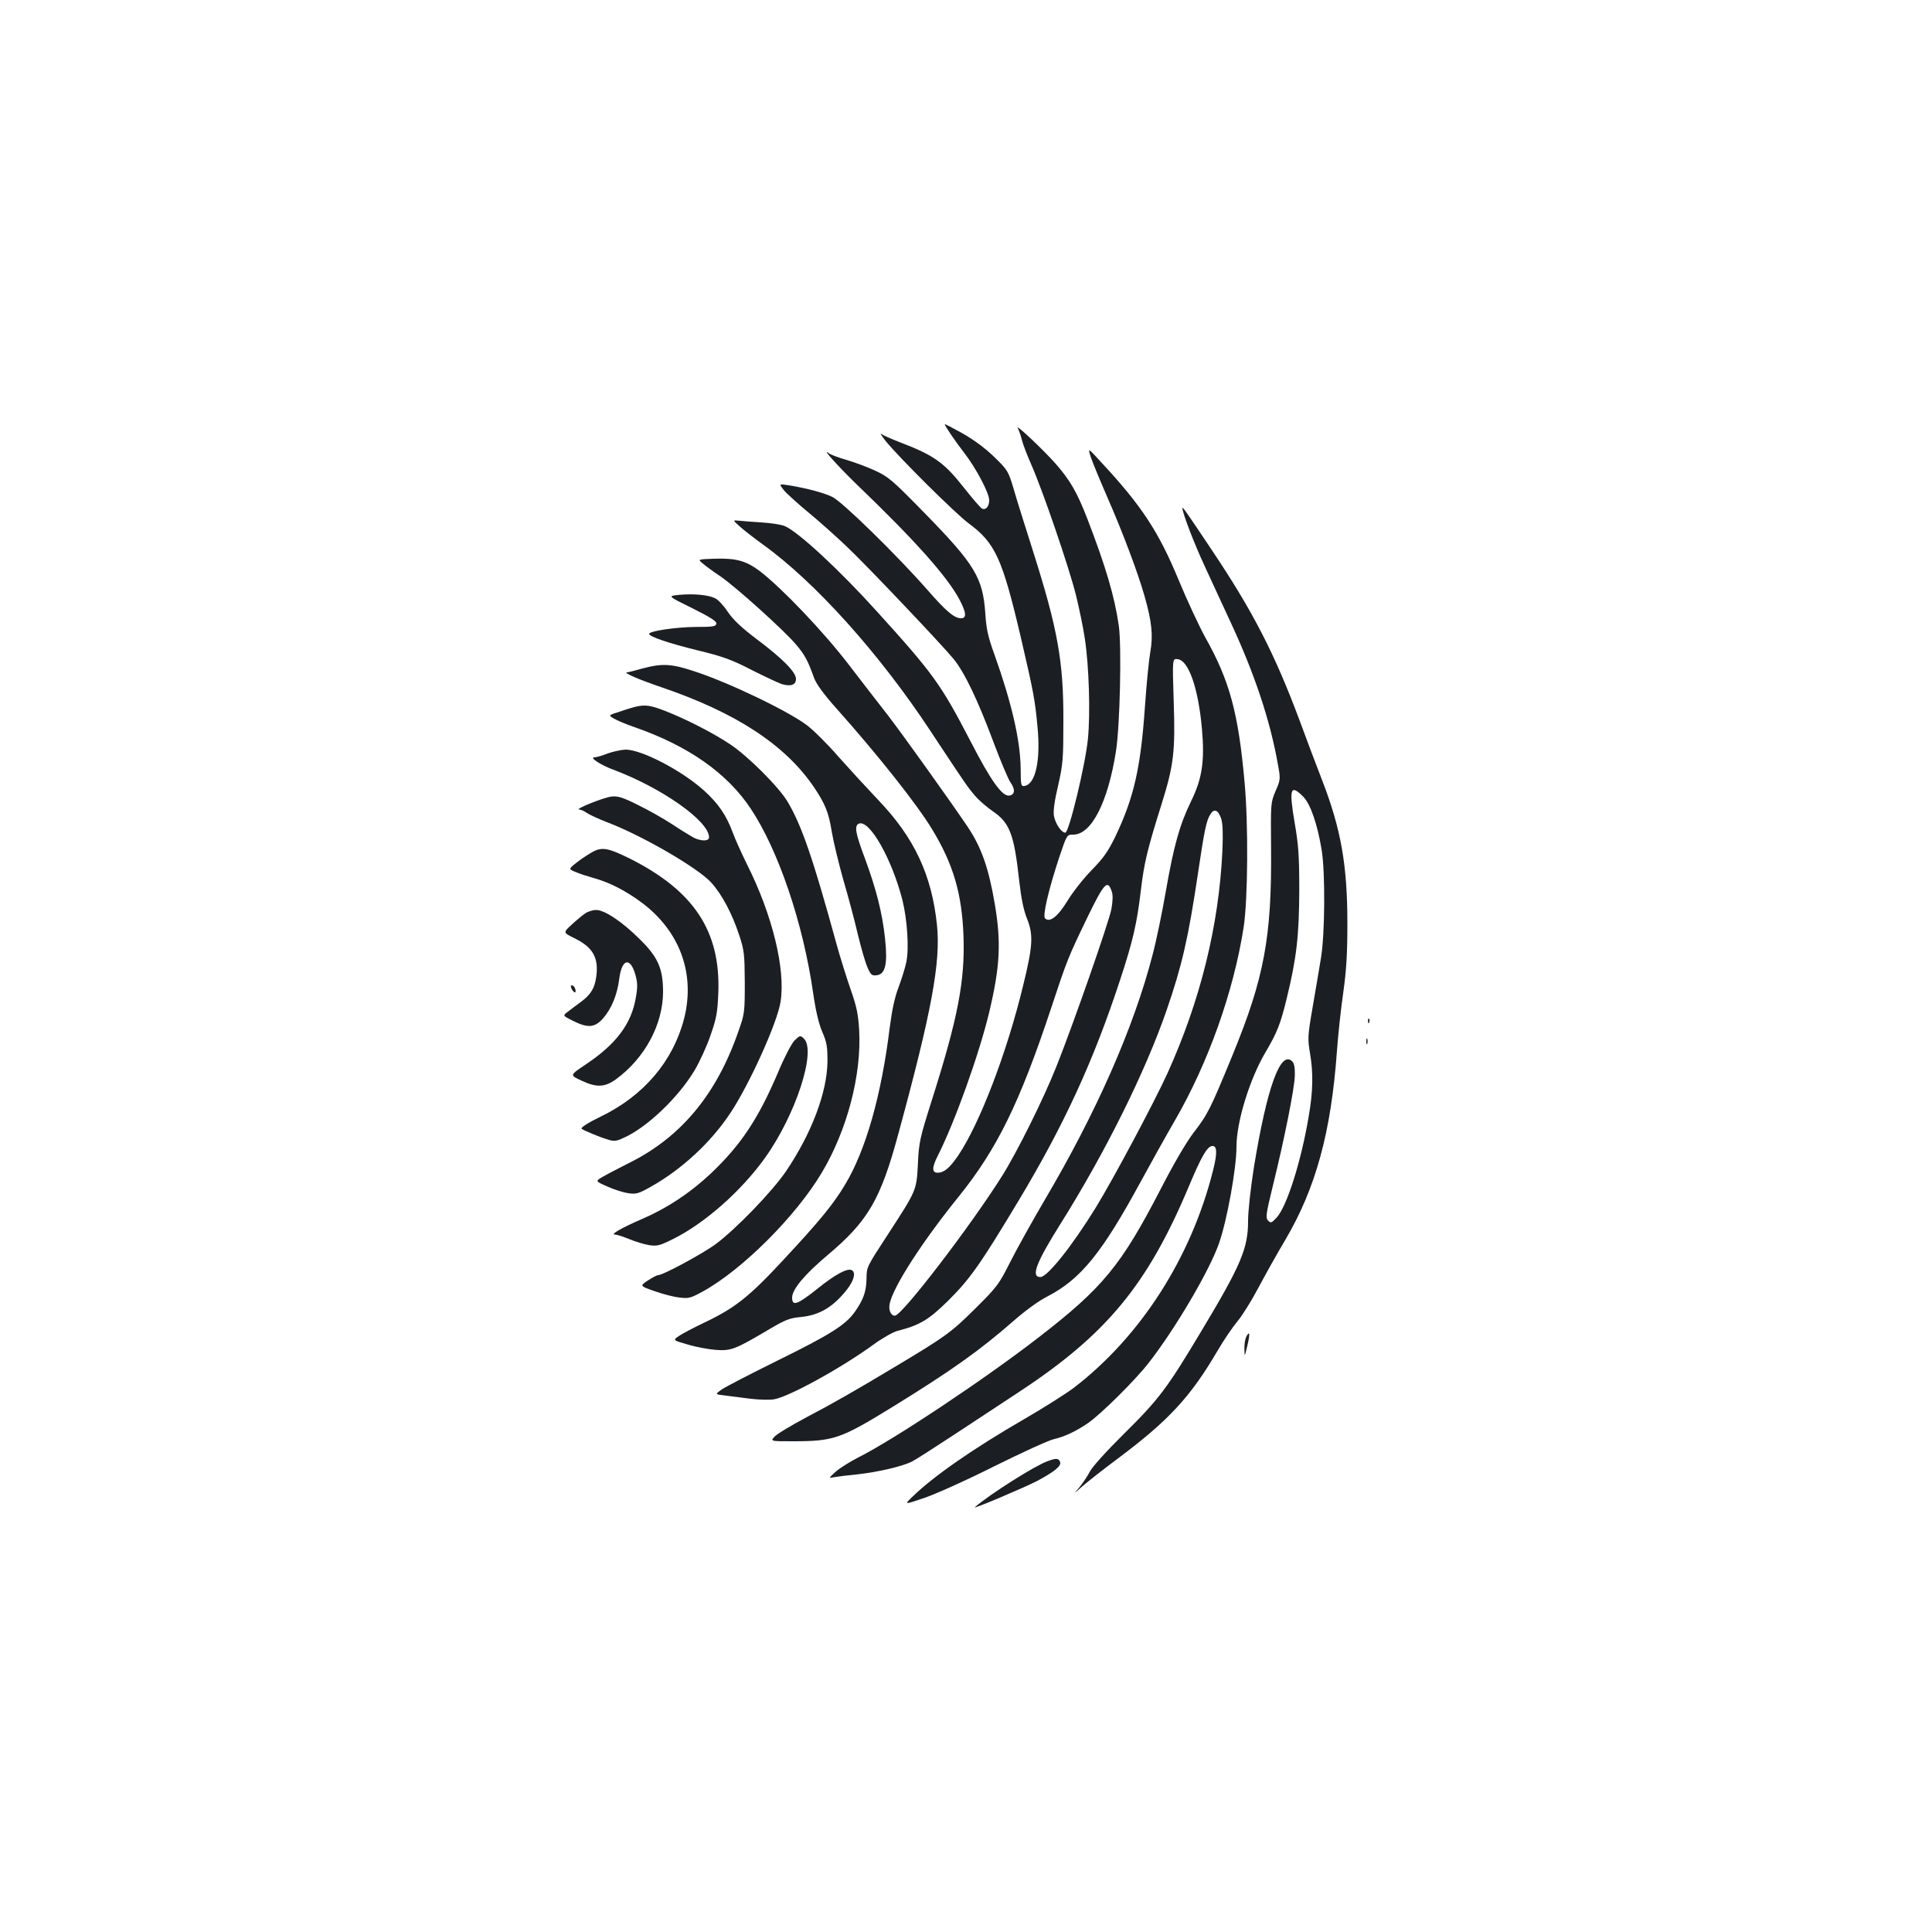 <?xml version="1.0" standalone="no"?>
<!DOCTYPE svg PUBLIC "-//W3C//DTD SVG 20010904//EN"
 "http://www.w3.org/TR/2001/REC-SVG-20010904/DTD/svg10.dtd">
<svg version="1.0" xmlns="http://www.w3.org/2000/svg"
 width="1000pt" height="1000pt" viewBox="0 0 1000 1000"
 preserveAspectRatio="xMidYMid meet">
<g transform="translate(0,1000) scale(0.1,-0.1)"
fill="#1b1f23" stroke="none">
<path d="M4890 7804 c0 -8 55 -89 103 -151 60 -78 127 -205 127 -242 0 -31
-16 -52 -36 -44 -8 3 -50 52 -95 109 -102 130 -156 168 -329 234 -47 18 -91
38 -99 44 -8 6 2 -9 21 -34 67 -84 363 -378 432 -429 138 -102 174 -182 270
-591 65 -280 73 -321 86 -461 17 -175 -10 -298 -67 -307 -18 -3 -20 3 -20 90
-2 146 -46 338 -135 588 -34 93 -43 134 -48 215 -13 184 -53 252 -312 517
-169 173 -189 190 -258 222 -41 19 -109 44 -150 56 -41 12 -82 27 -90 34 -43
33 50 -70 145 -162 299 -287 467 -475 531 -595 36 -68 38 -97 9 -97 -36 0 -77
35 -175 147 -153 175 -441 457 -492 481 -43 21 -128 44 -224 60 -52 8 -52 8
-30 -21 11 -16 71 -70 131 -120 61 -50 152 -132 204 -182 111 -106 488 -504
546 -575 57 -69 126 -214 206 -428 38 -101 78 -197 90 -213 25 -35 22 -63 -7
-67 -37 -5 -96 78 -201 282 -153 295 -193 350 -484 671 -195 216 -408 413
-477 442 -19 8 -73 16 -121 19 -47 3 -100 7 -118 9 -31 3 -31 3 6 -30 21 -19
74 -60 118 -92 271 -194 606 -567 870 -968 185 -280 190 -287 229 -333 20 -24
62 -60 94 -82 86 -59 109 -118 135 -356 11 -96 23 -156 42 -202 32 -82 29
-138 -21 -342 -84 -348 -225 -716 -337 -882 -44 -64 -73 -88 -106 -88 -30 0
-30 27 1 88 88 174 213 522 266 742 56 236 63 361 29 561 -32 188 -69 293
-142 402 -107 157 -336 477 -413 577 -41 52 -131 169 -201 260 -131 171 -345
395 -459 483 -73 55 -124 69 -241 65 -82 -3 -82 -3 -55 -25 15 -13 56 -43 92
-67 80 -55 329 -279 391 -353 45 -53 60 -81 93 -173 11 -30 50 -84 118 -160
214 -240 415 -494 493 -623 110 -181 154 -334 162 -552 8 -231 -28 -422 -164
-850 -62 -196 -67 -218 -72 -330 -7 -138 -7 -136 -157 -367 -110 -169 -108
-164 -109 -230 -2 -67 -17 -106 -61 -169 -49 -68 -127 -117 -401 -252 -136
-67 -265 -134 -286 -148 -37 -26 -37 -26 15 -32 29 -4 89 -11 133 -17 44 -5
98 -7 120 -3 74 11 346 160 514 282 46 34 103 66 125 72 117 30 162 57 262
155 115 114 167 188 366 519 236 393 388 723 527 1147 65 198 86 289 106 459
17 144 34 214 108 449 62 199 71 269 62 533 -7 219 -7 219 21 215 56 -6 106
-149 125 -358 15 -168 2 -259 -56 -377 -59 -122 -89 -227 -131 -468 -19 -110
-50 -259 -69 -330 -98 -377 -291 -814 -557 -1265 -63 -107 -143 -251 -178
-320 -60 -119 -69 -131 -184 -245 -122 -121 -151 -142 -401 -292 -225 -135
-334 -197 -471 -269 -77 -41 -151 -85 -164 -99 -23 -25 -23 -25 91 -25 215 0
249 12 519 178 302 186 450 291 625 444 59 52 131 105 177 128 173 90 282 225
483 595 54 99 133 241 176 315 173 299 304 667 356 1000 22 142 25 532 5 750
-32 358 -77 526 -203 750 -32 58 -94 191 -138 297 -103 249 -190 383 -399 608
-72 79 -72 79 -56 29 9 -27 47 -119 84 -204 81 -185 159 -392 194 -515 38
-133 45 -205 30 -289 -7 -39 -20 -168 -28 -286 -22 -315 -57 -469 -153 -670
-37 -76 -61 -111 -122 -173 -42 -43 -99 -115 -126 -160 -51 -83 -92 -114 -116
-90 -13 13 17 143 72 311 41 122 41 122 74 122 94 0 179 166 221 430 21 132
30 542 15 651 -22 153 -69 310 -163 554 -54 139 -89 199 -165 286 -66 74 -209
209 -195 183 6 -12 16 -39 21 -60 5 -22 27 -79 49 -129 60 -136 196 -534 231
-675 17 -69 38 -170 46 -225 22 -144 29 -390 16 -520 -13 -133 -98 -485 -117
-485 -20 0 -52 47 -59 88 -4 25 3 77 22 157 25 111 27 136 27 335 1 306 -29
474 -158 880 -41 129 -87 275 -101 325 -26 86 -30 93 -99 160 -45 44 -106 89
-164 122 -51 28 -92 50 -92 47z m1431 -2042 c8 -25 10 -77 6 -167 -18 -387
-115 -777 -285 -1152 -71 -155 -281 -548 -370 -693 -124 -201 -251 -360 -287
-360 -50 0 -23 73 102 272 235 374 442 792 552 1111 79 229 112 373 161 702
34 229 44 279 66 312 19 30 40 20 55 -25z m-567 -375 c7 -18 6 -48 -1 -90 -11
-64 -198 -599 -285 -817 -68 -171 -204 -444 -282 -568 -166 -263 -518 -722
-554 -722 -21 0 -34 29 -27 62 18 88 169 322 360 558 196 244 313 482 475 970
83 251 88 264 189 473 86 177 104 196 125 134z"/>
<path d="M6120 7370 c1 -27 61 -183 113 -295 35 -77 96 -207 134 -290 127
-272 208 -516 248 -745 13 -72 13 -76 -13 -135 -25 -60 -25 -62 -23 -295 4
-459 -35 -672 -201 -1075 -113 -275 -126 -302 -201 -399 -36 -47 -104 -163
-169 -290 -205 -396 -299 -511 -633 -769 -279 -216 -749 -529 -935 -622 -41
-21 -92 -53 -114 -72 -38 -35 -38 -35 -10 -29 16 3 72 10 124 15 106 12 232
41 282 67 18 9 116 72 218 139 102 67 251 165 331 218 457 300 669 557 884
1070 63 150 92 200 117 205 28 5 30 -34 7 -125 -113 -452 -375 -861 -722
-1127 -40 -30 -155 -103 -257 -162 -261 -151 -467 -294 -575 -399 -46 -44 -46
-44 57 -9 57 19 220 92 363 164 143 71 283 135 310 141 58 14 111 39 175 82
67 46 244 221 315 312 137 175 317 481 365 621 42 121 90 387 90 499 0 128 68
350 151 490 59 100 77 145 109 277 51 209 64 323 65 558 0 181 -4 237 -24 352
-30 177 -22 201 44 135 38 -38 74 -143 96 -277 19 -118 17 -437 -4 -560 -8
-52 -28 -166 -43 -254 -26 -151 -26 -163 -13 -240 17 -101 15 -197 -7 -323
-39 -235 -114 -469 -166 -525 -26 -28 -31 -30 -44 -16 -14 14 -12 32 24 179
60 243 112 504 114 571 1 41 -3 63 -13 74 -61 61 -131 -133 -199 -549 -17
-109 -30 -226 -30 -277 0 -142 -37 -229 -245 -575 -176 -294 -217 -348 -401
-530 -88 -87 -161 -168 -173 -192 -12 -23 -36 -59 -53 -80 -33 -38 -33 -38 12
2 25 22 106 86 181 142 268 200 381 322 523 565 31 53 77 120 101 149 24 28
72 105 107 171 35 66 98 179 141 251 158 268 237 559 267 977 6 85 21 223 33
305 16 115 21 197 21 355 0 303 -33 490 -132 745 -28 72 -80 209 -115 305
-129 346 -242 566 -456 885 -127 190 -151 225 -151 215z"/>
<path d="M3515 6921 c-60 -6 -60 -6 68 -69 96 -48 127 -68 125 -80 -3 -15 -18
-17 -108 -17 -101 -1 -240 -21 -240 -36 0 -14 100 -48 250 -85 129 -31 176
-48 277 -100 67 -34 138 -67 157 -74 48 -15 76 -6 76 26 0 35 -70 106 -205
207 -79 60 -120 99 -148 140 -20 31 -50 63 -65 70 -35 18 -111 25 -187 18z"/>
<path d="M3325 6540 c-38 -11 -74 -20 -80 -20 -21 -2 66 -39 181 -78 381 -130
635 -295 784 -512 61 -90 79 -134 95 -234 9 -53 36 -165 60 -250 25 -85 59
-212 75 -282 17 -70 39 -147 50 -171 17 -39 23 -44 47 -41 46 5 58 58 44 190
-14 131 -45 255 -105 417 -49 130 -55 168 -30 178 55 21 170 -182 225 -396 25
-102 35 -251 20 -321 -6 -30 -25 -89 -40 -130 -20 -51 -34 -118 -46 -210 -43
-350 -124 -634 -230 -810 -60 -101 -130 -187 -321 -392 -178 -192 -251 -249
-411 -325 -53 -25 -111 -56 -129 -68 -32 -22 -32 -22 45 -44 42 -13 108 -25
146 -28 79 -6 100 2 282 110 78 46 102 55 157 60 96 9 167 51 238 140 37 47
49 89 28 102 -22 14 -87 -21 -181 -97 -102 -81 -129 -91 -129 -44 0 42 64 119
184 220 209 176 274 287 366 628 173 635 219 887 200 1078 -27 262 -118 455
-305 650 -55 58 -147 158 -204 222 -56 65 -130 138 -164 164 -100 75 -406 222
-585 280 -118 39 -166 41 -267 14z"/>
<path d="M3295 6343 c-11 -2 -49 -13 -83 -25 -64 -20 -64 -20 -35 -37 15 -9
64 -30 108 -45 278 -97 478 -237 601 -422 143 -215 271 -592 323 -955 13 -91
29 -158 47 -200 24 -55 27 -77 27 -154 -2 -160 -83 -373 -215 -568 -71 -104
-258 -298 -363 -376 -66 -49 -273 -161 -298 -161 -7 0 -31 -13 -54 -28 -42
-28 -42 -28 35 -55 42 -15 100 -30 129 -33 47 -6 58 -3 120 31 203 111 483
390 617 616 131 220 206 506 193 737 -5 83 -13 121 -42 205 -20 56 -55 167
-77 247 -119 434 -178 606 -250 728 -44 76 -205 237 -298 299 -88 59 -231 132
-339 174 -72 28 -101 32 -146 22z"/>
<path d="M3145 6100 c-27 -11 -59 -20 -69 -20 -27 0 35 -41 99 -64 252 -95
495 -266 495 -350 0 -21 -41 -21 -81 -1 -16 9 -67 40 -112 70 -46 30 -126 75
-178 100 -76 38 -102 46 -134 42 -39 -4 -194 -66 -167 -67 8 0 26 -8 40 -18
15 -10 61 -31 102 -47 181 -68 474 -238 542 -314 55 -61 107 -159 144 -271 26
-79 28 -97 29 -245 0 -155 -1 -163 -33 -253 -113 -327 -298 -549 -567 -682
-55 -28 -117 -60 -137 -72 -37 -22 -37 -22 27 -50 35 -16 84 -31 108 -34 39
-6 53 -2 113 32 160 89 312 229 413 381 98 146 244 468 261 577 27 168 -42
450 -173 711 -27 55 -61 129 -74 165 -34 92 -76 152 -150 219 -116 104 -322
211 -405 211 -24 -1 -65 -10 -93 -20z"/>
<path d="M3070 5592 c-19 -10 -56 -34 -82 -54 -46 -36 -46 -36 -10 -51 20 -9
64 -23 96 -32 83 -23 168 -67 253 -131 194 -148 272 -367 214 -596 -57 -221
-210 -401 -433 -508 -64 -31 -105 -57 -97 -63 15 -10 91 -42 128 -53 39 -13
48 -12 88 6 120 53 282 207 367 348 27 45 65 128 84 184 31 89 36 119 40 220
12 318 -126 527 -458 694 -109 54 -143 61 -190 36z"/>
<path d="M3030 5273 c-14 -9 -45 -35 -70 -58 -46 -42 -46 -42 13 -71 96 -47
127 -101 113 -201 -8 -57 -28 -91 -78 -128 -22 -16 -53 -39 -68 -51 -28 -21
-28 -21 24 -47 79 -40 116 -37 160 15 42 49 71 121 81 200 13 106 57 117 84
22 11 -40 12 -62 2 -118 -23 -135 -101 -240 -260 -346 -82 -55 -82 -55 -24
-82 80 -38 123 -37 183 7 148 109 241 282 242 450 0 121 -26 181 -120 273 -91
91 -183 152 -226 152 -17 0 -43 -8 -56 -17z"/>
<path d="M2960 4879 c7 -11 14 -18 17 -15 8 8 -5 36 -17 36 -7 0 -7 -6 0 -21z"/>
<path d="M7081 4714 c0 -11 3 -14 6 -6 3 7 2 16 -1 19 -3 4 -6 -2 -5 -13z"/>
<path d="M4112 4614 c-16 -17 -52 -86 -85 -165 -102 -240 -193 -377 -351 -526
-106 -99 -224 -177 -354 -233 -106 -46 -165 -80 -139 -80 10 0 43 -11 75 -24
31 -13 78 -27 103 -31 41 -6 55 -2 125 33 164 82 351 248 473 418 160 223 269
558 201 619 -18 17 -20 16 -48 -11z"/>
<path d="M7072 4610 c0 -14 2 -19 5 -12 2 6 2 18 0 25 -3 6 -5 1 -5 -13z"/>
<path d="M6451 3082 c-6 -12 -11 -40 -10 -64 1 -43 1 -43 15 16 15 62 13 81
-5 48z"/>
<path d="M5420 2436 c-66 -24 -295 -169 -374 -237 -16 -14 253 100 321 135 92
49 128 79 120 99 -8 20 -20 21 -67 3z"/>
</g>
</svg>
